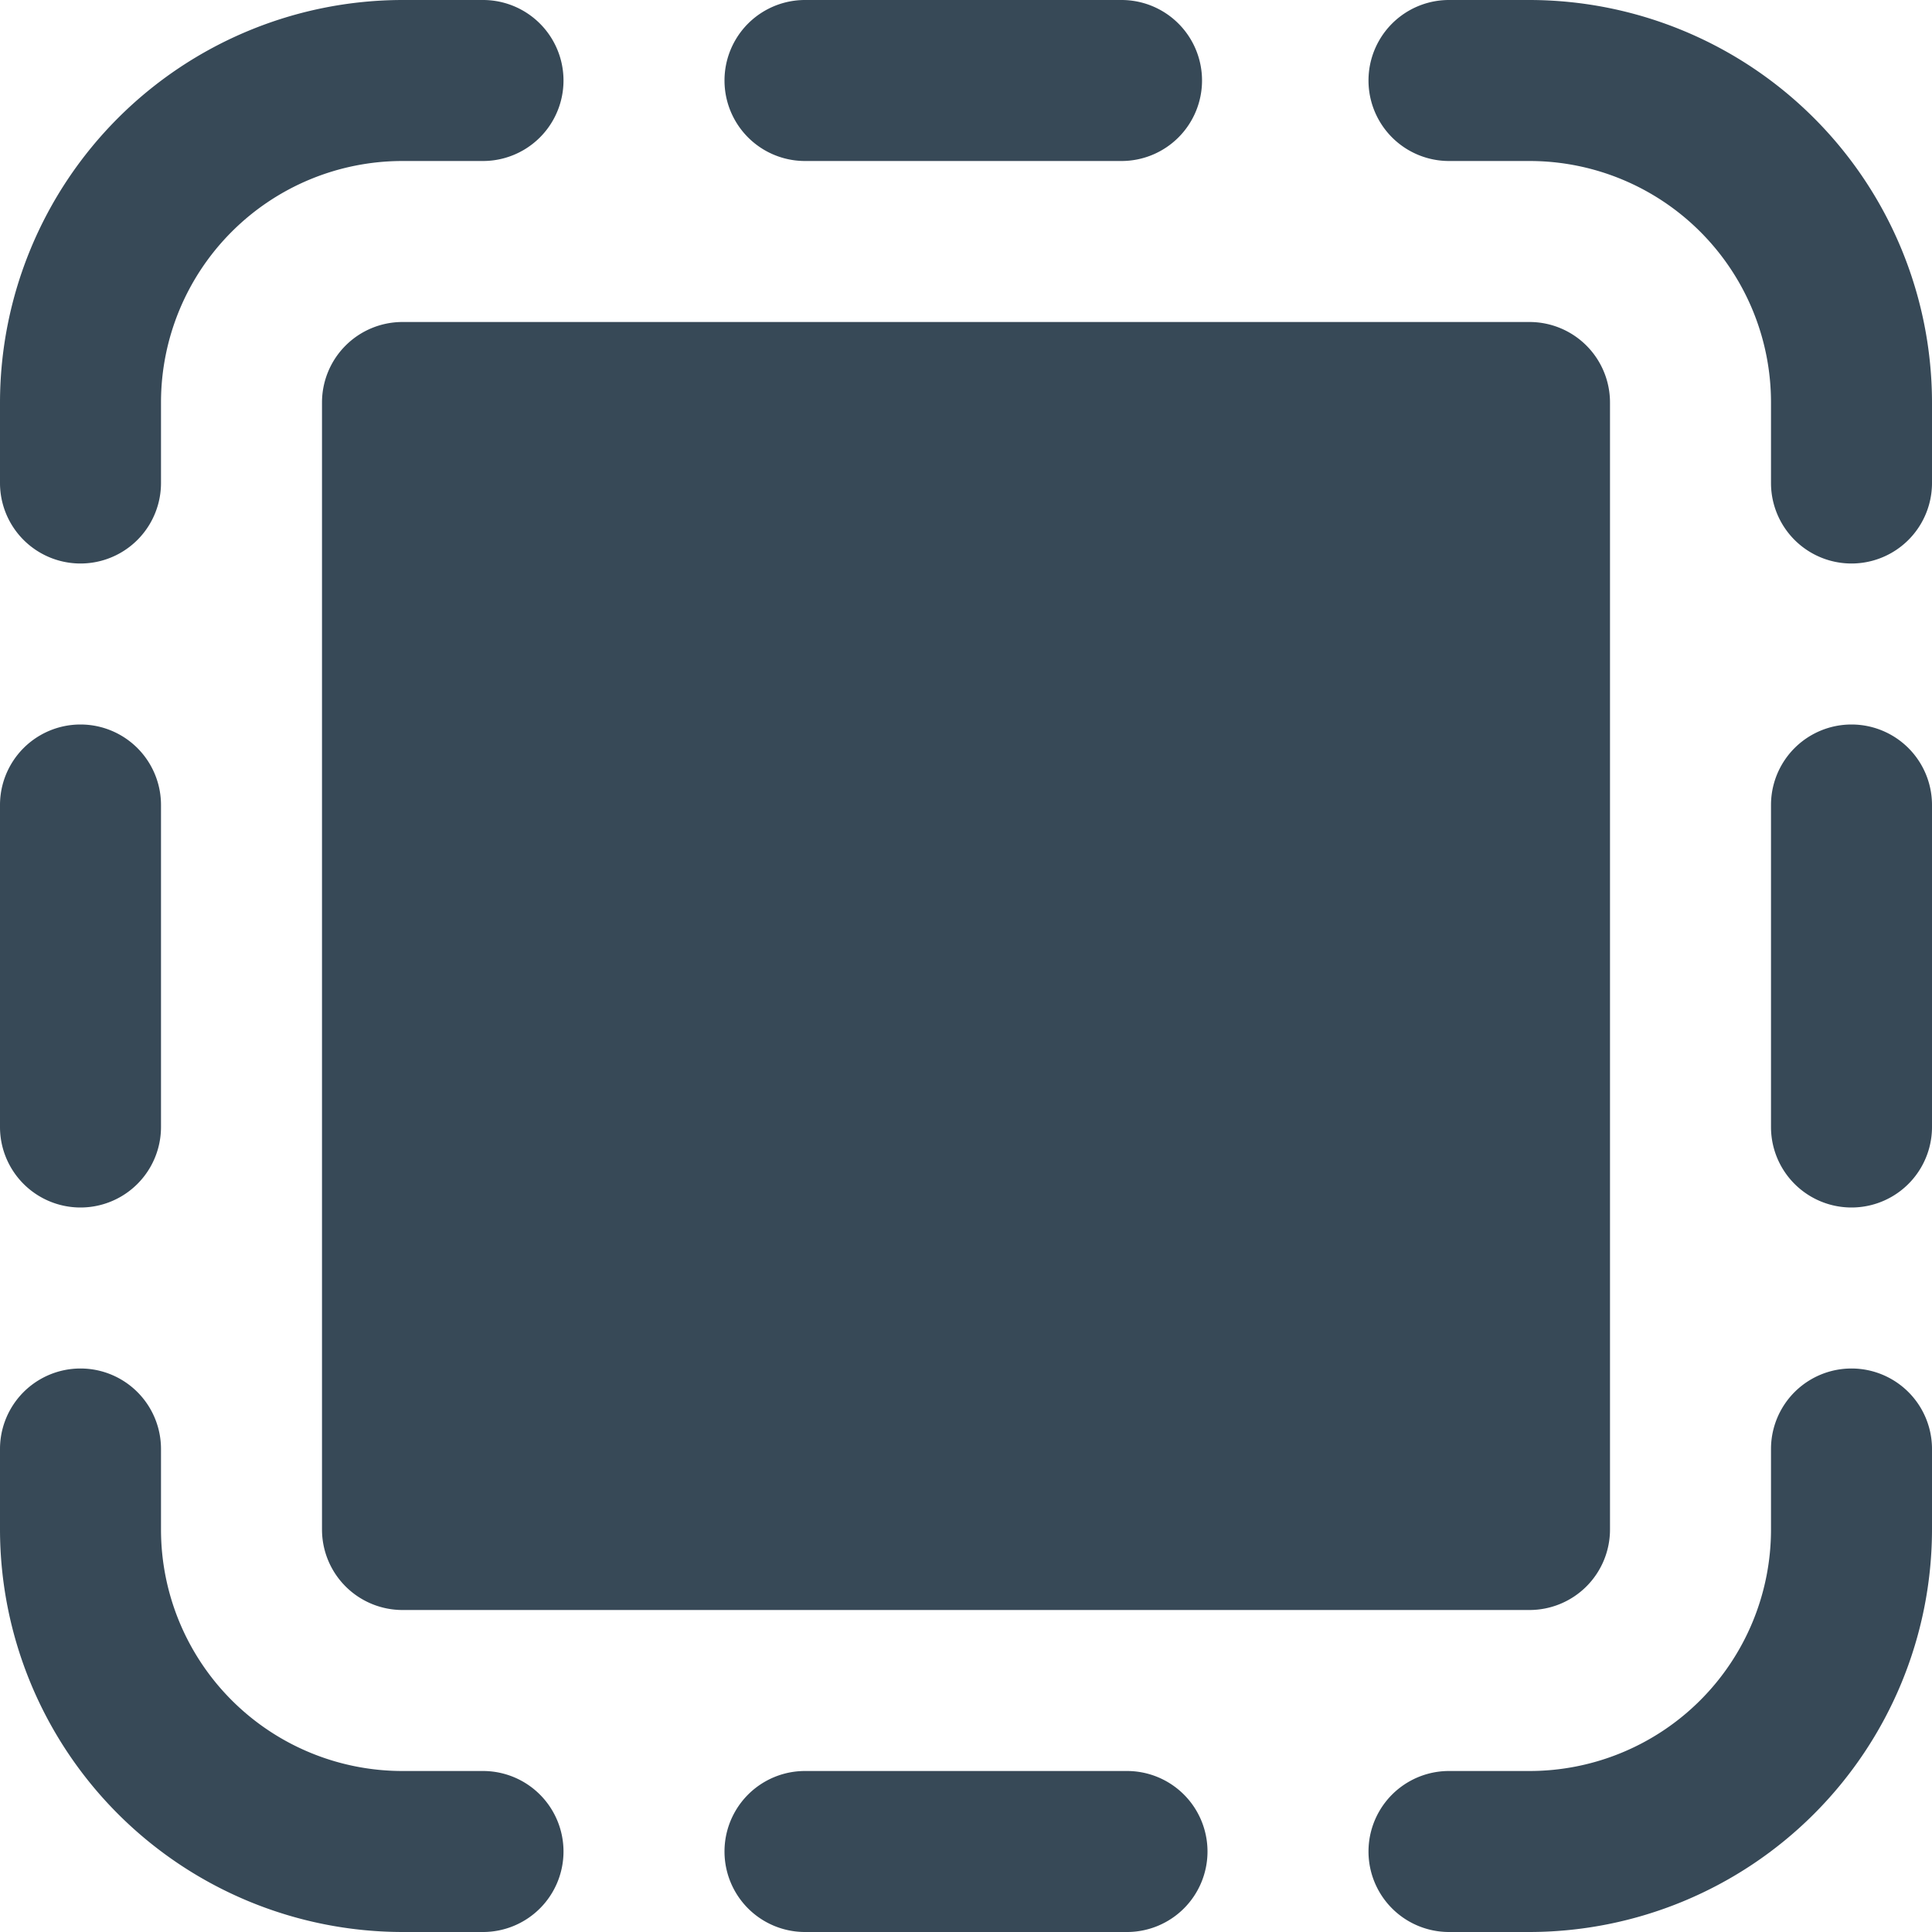 <svg xmlns="http://www.w3.org/2000/svg" width="24" height="24" fill="none" viewBox="0 0 24 24">
  <g clip-path="url(#a)">
    <path fill="#374957" d="M19 24h-1a1 1 0 0 1 0-2h1a3 3 0 0 0 3-3v-1a1 1 0 0 1 2 0v1a5.006 5.006 0 0 1-5 5Zm5-18V5a5.006 5.006 0 0 0-5-5h-1a1 1 0 1 0 0 2h1a3 3 0 0 1 3 3v1a1 1 0 0 0 2 0Zm0 8v-4a1 1 0 0 0-2 0v4a1 1 0 0 0 2 0ZM7 23a1 1 0 0 0-1-1H5a3 3 0 0 1-3-3v-1a1 1 0 1 0-2 0v1a5.006 5.006 0 0 0 5 5h1a1 1 0 0 0 1-1ZM2 6V5a3 3 0 0 1 3-3h1a1 1 0 0 0 0-2H5a5.006 5.006 0 0 0-5 5v1a1 1 0 0 0 2 0Zm0 8v-4a1 1 0 0 0-2 0v4a1 1 0 1 0 2 0ZM14.932 1a1 1 0 0 0-1-1H10a1 1 0 0 0 0 2h3.932a1 1 0 0 0 1-1ZM15 23a1 1 0 0 0-1-1h-4a1 1 0 0 0 0 2h4a1 1 0 0 0 1-1Zm5-4V5a1 1 0 0 0-1-1H5a1 1 0 0 0-1 1v14a1 1 0 0 0 1 1h14a1 1 0 0 0 1-1Z"/>
  </g>
  <defs>
    <clipPath id="a">
      <path fill="#fff" d="M0 0h24v24H0z"/>
    </clipPath>
  </defs>
</svg>
